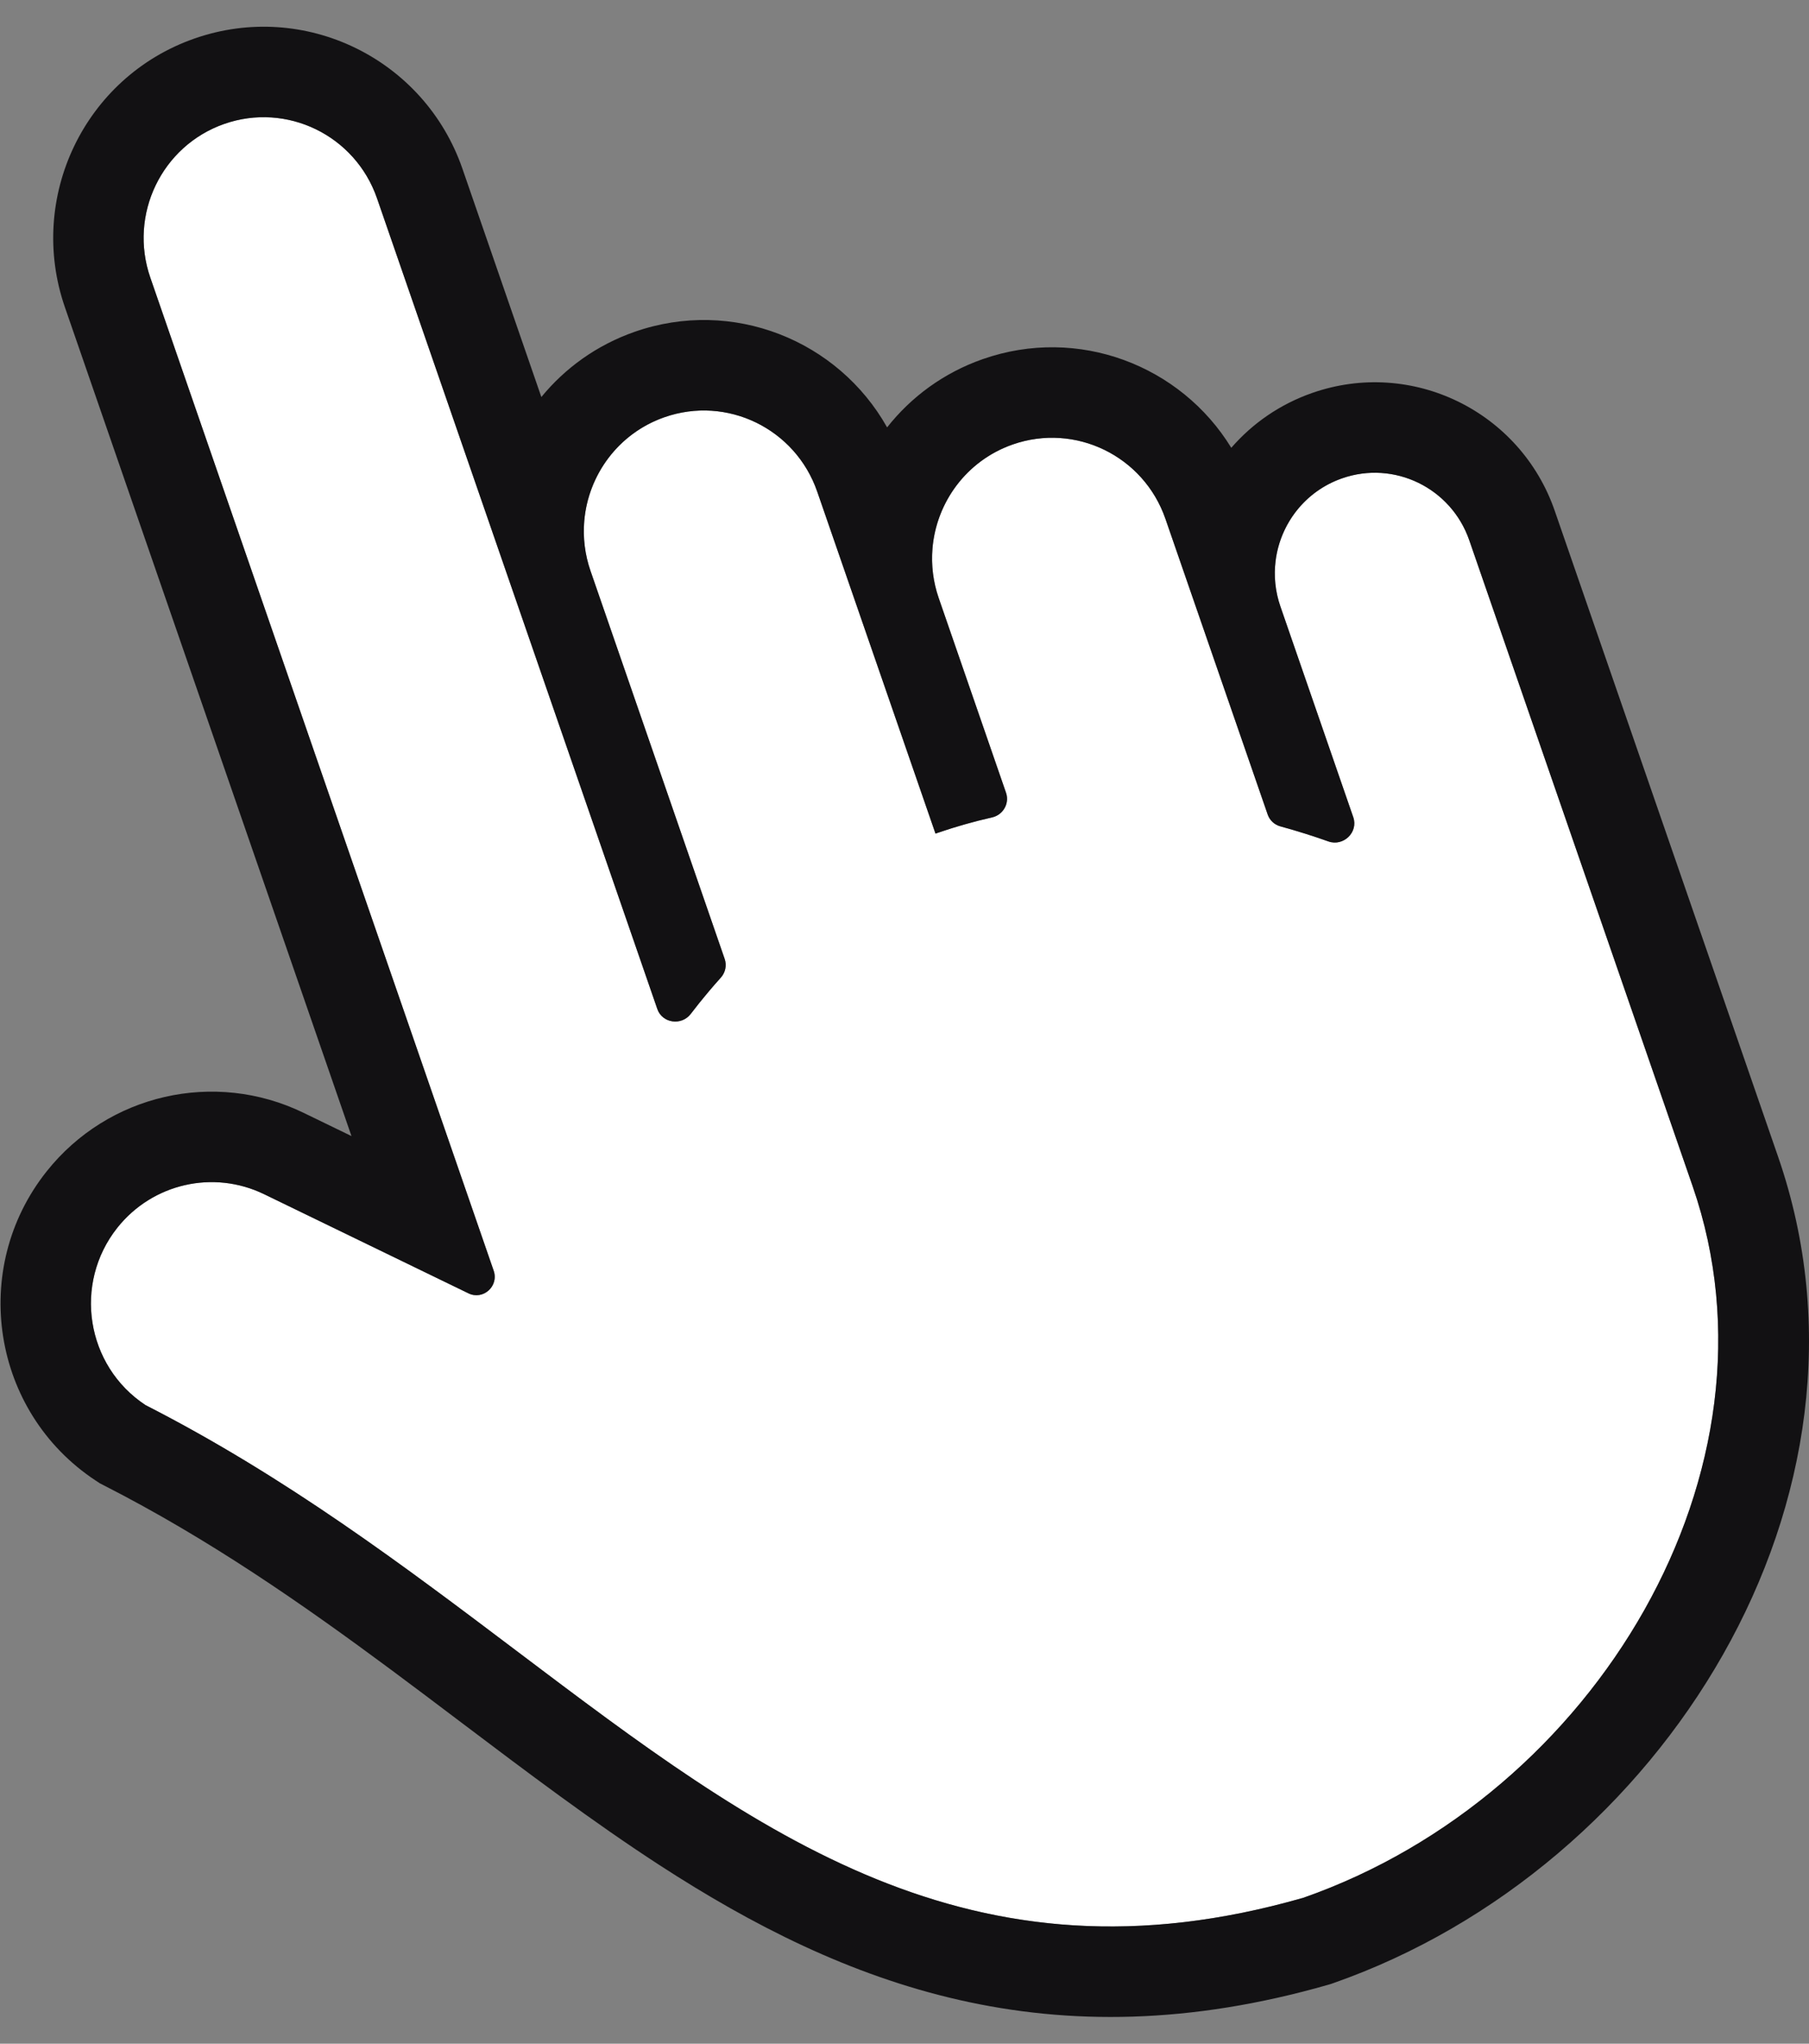 <svg width="62" height="70" viewBox="0 0 62 70" fill="none" xmlns="http://www.w3.org/2000/svg">
<rect x="0" y="0" width="62" height="70" fill="#808080" stroke="none"/>
<path d="M7.685 4.245C5.54 4.996 4.405 7.352 5.152 9.509L16.92 43.523C17.104 44.054 16.558 44.543 16.055 44.299L9.051 40.903C7.313 40.06 5.227 40.537 4.022 42.052C2.501 43.966 2.947 46.781 4.984 48.125C20.239 55.91 27.967 69.797 44.672 65.001C54.684 61.5 61.372 50.342 58.014 40.636C55.462 33.26 52.909 25.884 50.357 18.507C49.735 16.71 47.782 15.76 45.994 16.385C44.206 17.01 43.261 18.974 43.883 20.771L46.381 27.991C46.56 28.509 46.04 29.003 45.527 28.82C44.986 28.628 44.437 28.456 43.884 28.305C43.68 28.25 43.516 28.099 43.447 27.898L39.943 17.772C39.197 15.615 36.852 14.475 34.707 15.225C32.562 15.975 31.428 18.332 32.174 20.488L34.48 27.154C34.607 27.52 34.379 27.912 34.004 27.997C33.348 28.145 32.699 28.33 32.062 28.553L28.008 16.838C27.261 14.681 24.917 13.541 22.772 14.291C20.627 15.041 19.493 17.398 20.239 19.555L24.837 32.845C24.914 33.067 24.861 33.314 24.703 33.488C24.344 33.887 24.001 34.3 23.675 34.727C23.36 35.141 22.698 35.052 22.528 34.56L12.921 6.792C12.174 4.636 9.83 3.495 7.685 4.245Z" fill="white"/>
<path fill-rule="evenodd" clip-rule="evenodd" d="M3.422 50.806L3.278 50.711C-0.283 48.362 -1.053 43.458 1.597 40.124C3.701 37.477 7.355 36.637 10.402 38.115L12.046 38.912L2.224 10.522C0.923 6.763 2.894 2.638 6.662 1.321C10.438 0 14.546 2.013 15.849 5.779L18.554 13.599C19.366 12.608 20.451 11.82 21.749 11.366C25.107 10.192 28.726 11.653 30.404 14.639C31.224 13.598 32.34 12.77 33.684 12.3C36.952 11.157 40.469 12.511 42.2 15.338C42.92 14.508 43.859 13.849 44.971 13.46C48.39 12.265 52.107 14.088 53.285 17.494L60.942 39.623C64.974 51.277 56.962 63.986 45.695 67.926L45.612 67.955L45.527 67.98C36.014 70.71 28.971 68.015 22.598 63.88C20.321 62.403 18.038 60.68 15.78 58.976C14.992 58.381 14.207 57.788 13.426 57.209C10.339 54.92 7.159 52.713 3.576 50.885L3.422 50.806ZM43.719 19.209C43.655 19.72 43.704 20.252 43.883 20.771L46.381 27.991C46.56 28.509 46.04 29.003 45.527 28.82C45.267 28.728 45.007 28.641 44.744 28.558C44.459 28.468 44.172 28.384 43.884 28.305C43.68 28.25 43.516 28.099 43.447 27.898L39.943 17.772C39.197 15.615 36.852 14.475 34.707 15.225C33.125 15.778 32.092 17.206 31.959 18.782C31.912 19.343 31.978 19.922 32.174 20.488L34.48 27.154C34.553 27.365 34.508 27.585 34.385 27.749C34.295 27.87 34.163 27.961 34.004 27.997C33.385 28.137 32.772 28.31 32.169 28.516C32.133 28.529 32.097 28.541 32.062 28.553L28.008 16.838C27.261 14.681 24.917 13.541 22.772 14.291C21.19 14.844 20.158 16.271 20.024 17.847C19.977 18.409 20.043 18.988 20.239 19.555L24.837 32.845C24.914 33.067 24.861 33.314 24.703 33.488C24.567 33.639 24.434 33.791 24.303 33.946C24.087 34.201 23.878 34.462 23.675 34.727C23.36 35.141 22.698 35.052 22.528 34.56L12.921 6.792C12.174 4.636 9.83 3.495 7.685 4.245C5.54 4.996 4.405 7.352 5.152 9.509L16.92 43.523C17.104 44.054 16.558 44.543 16.055 44.299L9.051 40.903C7.313 40.06 5.227 40.537 4.022 42.052C2.501 43.966 2.947 46.781 4.984 48.125C9.811 50.588 13.883 53.662 17.725 56.562C26.027 62.827 33.252 68.28 44.672 65.001C54.684 61.5 61.372 50.342 58.014 40.636C56.739 36.95 55.463 33.264 54.188 29.579C52.911 25.888 51.634 22.198 50.357 18.507C49.735 16.71 47.782 15.76 45.994 16.385C44.722 16.83 43.877 17.952 43.719 19.209Z" fill="#121113"/>
</svg>
